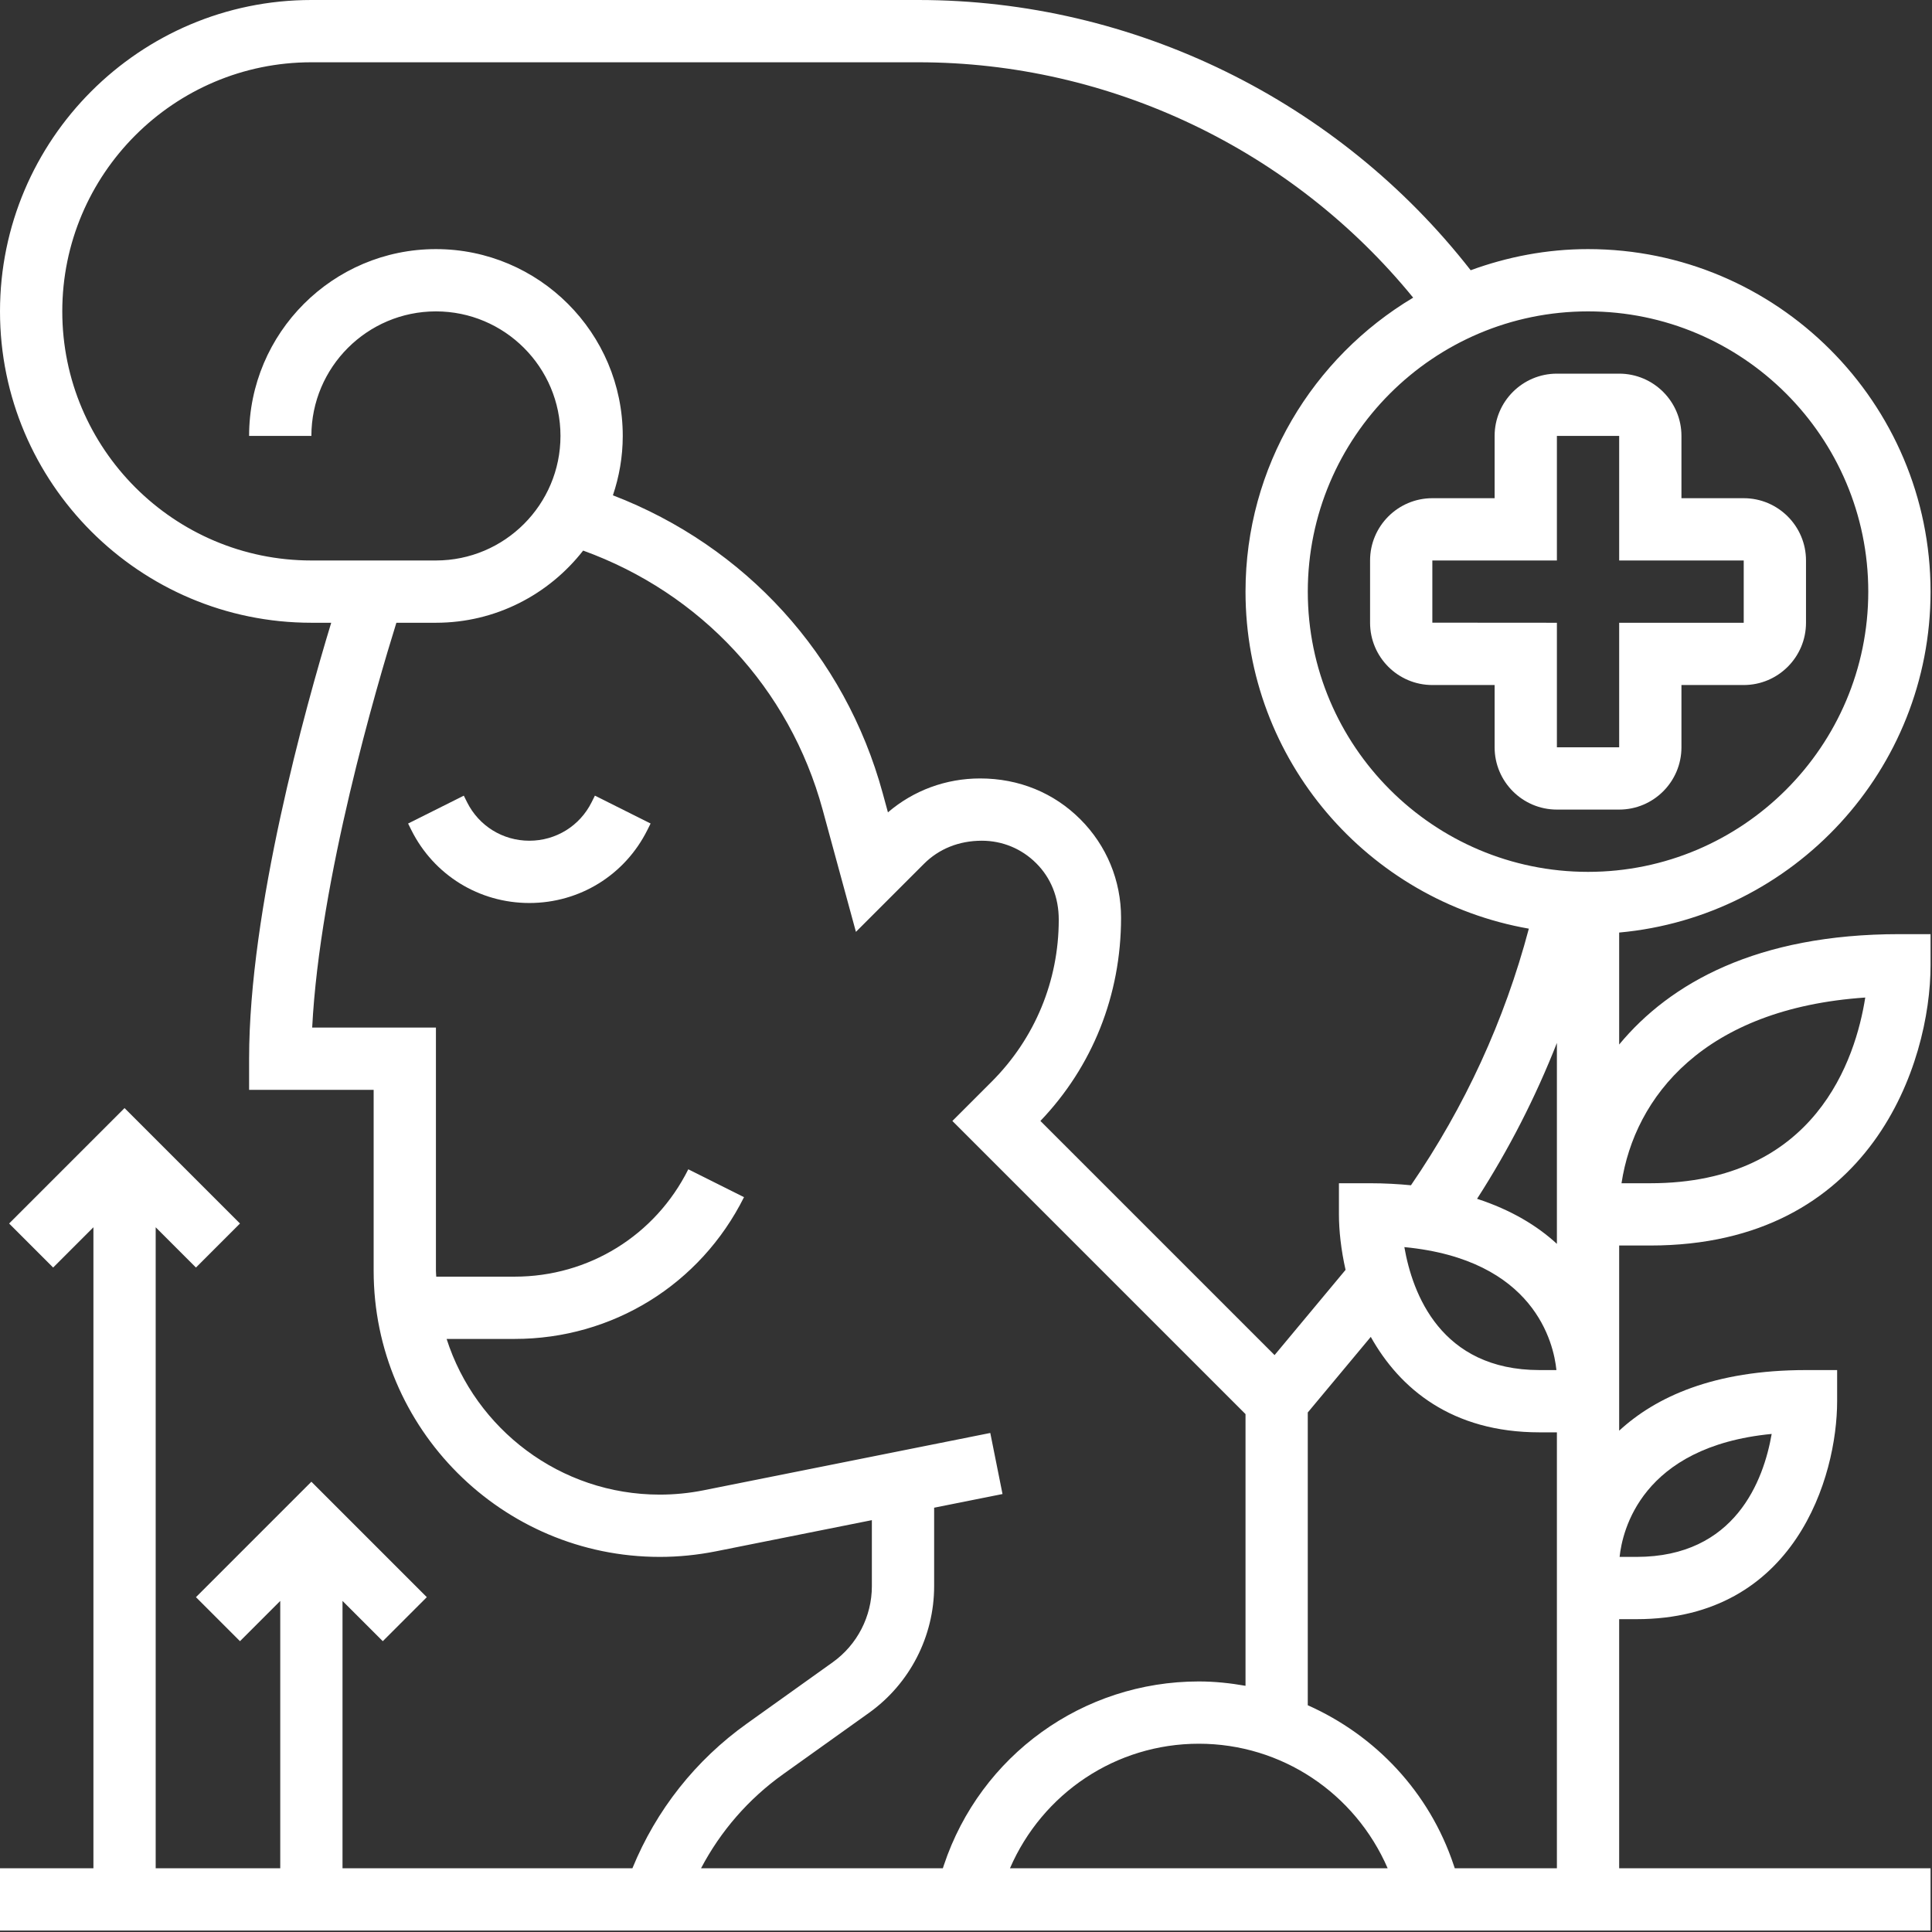 <svg width="204" height="204" viewBox="0 0 204 204" fill="none" xmlns="http://www.w3.org/2000/svg">
<rect x="0" y="0" width="204" height="204" fill="#333333" stroke="none"/>
<path d="M144.666 59.181V65.757C144.666 69.383 147.615 72.332 151.241 72.332H157.817V78.908C157.817 82.535 160.766 85.484 164.393 85.484H170.969C174.595 85.484 177.544 82.535 177.544 78.908V72.332H184.12C187.747 72.332 190.696 69.383 190.696 65.757V59.181C190.696 55.554 187.747 52.605 184.12 52.605H177.544V46.03C177.544 42.403 174.595 39.454 170.969 39.454H164.393C160.766 39.454 157.817 42.403 157.817 46.03V52.605H151.241C147.615 52.605 144.666 55.554 144.666 59.181ZM151.241 59.181H164.393V46.03H170.969V59.181H184.12V65.757H170.969V78.908H164.393V65.757L151.241 65.747V59.181Z" fill="#fff" fill-opacity="1"/>
<path d="M170.968 110.291V98.468C189.374 96.801 203.847 81.302 203.847 62.469C203.847 42.528 187.621 26.303 167.681 26.303C163.324 26.303 159.162 27.118 155.289 28.535C141.322 10.636 119.727 0 96.969 0H32.879C14.749 0 0 14.749 0 32.879C0 51.008 14.749 65.757 32.879 65.757H34.973C32.228 74.779 26.303 96.051 26.303 111.787V115.075H39.454V134.181C39.454 150.84 53.007 164.393 69.666 164.393C71.646 164.393 73.638 164.192 75.591 163.804L92.06 160.513V167.49C92.06 170.669 90.515 173.668 87.93 175.516L78.882 181.98C73.434 185.866 69.291 191.123 66.776 197.271H36.166V169.042L40.418 173.293L45.067 168.644L32.879 156.456L20.691 168.644L25.34 173.293L29.591 169.042V197.271H16.439V129.588L20.691 133.839L25.34 129.19L13.151 117.002L0.963 129.19L5.612 133.839L9.864 129.588V197.271H0V203.847H203.847V197.271H170.968V170.968H172.797C189.555 170.968 193.983 155.913 193.983 147.953V144.666H190.696C180.96 144.666 174.832 147.506 170.968 151.067V131.514H174.256C197.663 131.514 203.847 112.159 203.847 101.924V98.636H200.559C185.527 98.636 176.338 103.804 170.968 110.291ZM187.072 151.409C186.224 156.295 183.242 164.393 172.797 164.393H171.014C171.291 161.72 173.247 152.747 187.072 151.409ZM164.393 131.34C162.318 129.426 159.55 127.75 155.963 126.582C159.326 121.361 162.137 115.861 164.393 110.123V128.226V131.34ZM164.343 144.666H162.565C152.113 144.666 149.134 136.561 148.286 131.682C162.035 132.997 164.051 141.815 164.343 144.666ZM197.271 62.469C197.271 78.787 183.998 92.06 167.681 92.06C151.363 92.06 138.09 78.787 138.09 62.469C138.09 46.152 151.363 32.879 167.681 32.879C183.998 32.879 197.271 46.152 197.271 62.469ZM6.576 32.879C6.576 18.376 18.376 6.576 32.879 6.576H96.969C117.219 6.576 136.472 15.805 149.216 31.429C138.636 37.748 131.514 49.278 131.514 62.469C131.514 80.276 144.462 95.085 161.43 98.057C158.859 107.763 154.677 116.85 148.983 125.152C147.625 125.021 146.198 124.939 144.666 124.939H141.378V128.226C141.378 129.926 141.598 131.955 142.078 134.085L134.582 143.084L109.857 118.36C115.351 112.612 118.369 105.096 118.373 96.906C118.376 92.981 116.85 89.288 114.075 86.51C111.297 83.728 107.605 82.196 103.495 82.196C99.879 82.196 96.462 83.459 93.757 85.777L93.204 83.751C89.219 69.144 78.672 57.669 64.718 52.3C65.382 50.327 65.757 48.223 65.757 46.03C65.757 35.151 56.91 26.303 46.03 26.303C35.151 26.303 26.303 35.151 26.303 46.03H32.879C32.879 38.777 38.777 32.879 46.03 32.879C53.283 32.879 59.181 38.777 59.181 46.03C59.181 53.283 53.283 59.181 46.03 59.181H32.879C18.376 59.181 6.576 47.381 6.576 32.879ZM146.523 197.271H106.642C110.074 189.354 117.827 184.12 126.582 184.12C135.338 184.12 143.087 189.354 146.523 197.271ZM82.703 187.329L91.751 180.865C96.065 177.784 98.636 172.783 98.636 167.487V159.198L105.856 157.755L104.564 151.307L74.305 157.357C72.777 157.663 71.215 157.817 69.666 157.817C59.145 157.817 50.212 150.899 47.158 141.378H54.342C64.665 141.378 73.944 135.644 78.56 126.408L72.678 123.466C69.183 130.459 62.157 134.802 54.342 134.802H46.063C46.056 134.592 46.03 134.391 46.03 134.181V108.499H32.964C33.763 92.859 39.776 72.428 41.854 65.757H46.03C52.346 65.757 57.962 62.765 61.575 58.136C73.964 62.62 83.357 72.645 86.859 85.484L90.377 98.396L97.551 91.222C99.126 89.64 101.24 88.772 103.673 88.772C105.843 88.772 107.884 89.617 109.42 91.156C110.952 92.688 111.797 94.73 111.794 97.123C111.79 103.581 109.272 109.653 104.708 114.217L100.562 118.363L131.514 149.315V178.004C129.903 177.722 128.263 177.544 126.582 177.544C114.348 177.544 103.531 185.343 99.662 196.946L99.556 197.271H74.023C76.091 193.342 79.03 189.949 82.703 187.329ZM153.609 197.271L153.5 196.946C150.919 189.203 145.211 183.226 138.087 180.056V149.144L144.741 141.161C147.802 146.628 153.29 151.241 162.561 151.241H164.393V197.271H153.609ZM174.256 124.939H171.215C172.599 115.828 179.918 106.484 196.952 105.33C195.943 111.757 191.738 124.939 174.256 124.939Z" fill="#fff" fill-opacity="1"/>
<path d="M62.469 84.708C61.217 87.214 58.698 88.772 55.894 88.772C53.089 88.772 50.571 87.214 49.318 84.708L48.973 84.014L43.091 86.957L43.436 87.651C45.81 92.399 50.584 95.348 55.894 95.348C61.203 95.348 65.978 92.399 68.351 87.648L68.697 86.954L62.815 84.011L62.469 84.708Z" fill="#fff" fill-opacity="1"/>
</svg>
